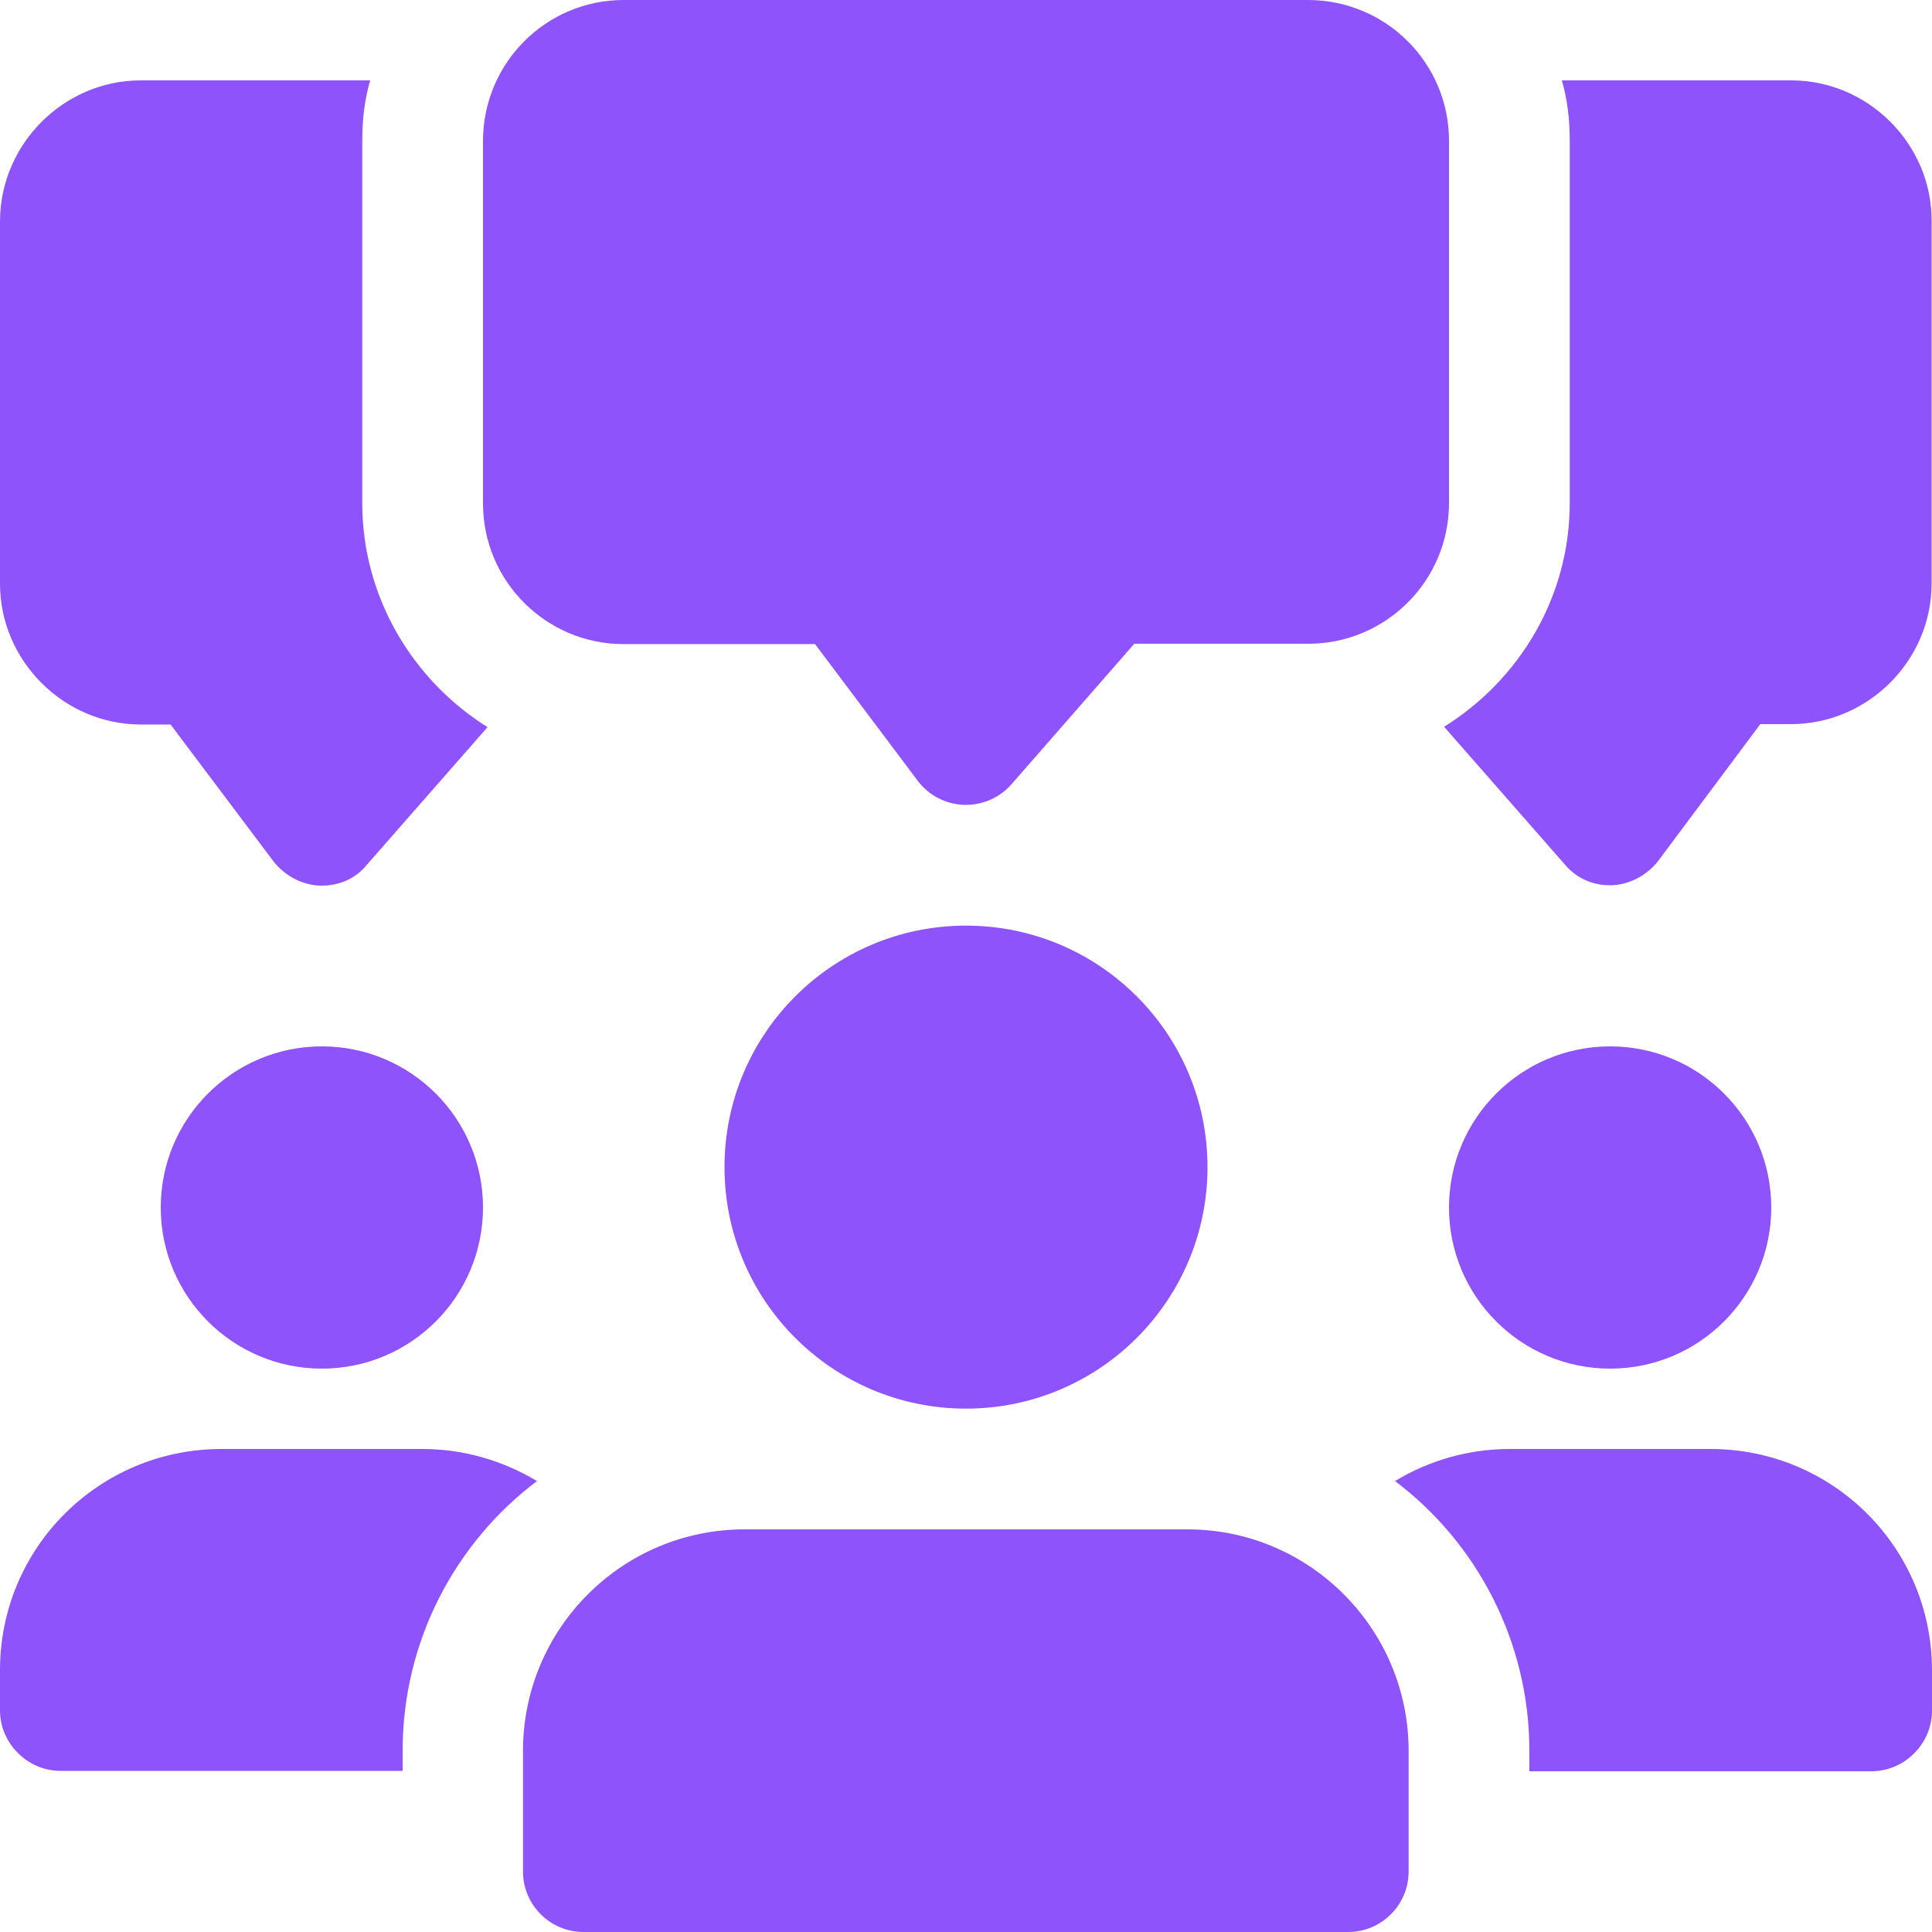<?xml version="1.0" encoding="utf-8"?>
<!-- Generator: Adobe Illustrator 23.0.2, SVG Export Plug-In . SVG Version: 6.00 Build 0)  -->
<svg version="1.1" id="bold" xmlns="http://www.w3.org/2000/svg" xmlns:xlink="http://www.w3.org/1999/xlink" x="0px" y="0px"
	 viewBox="0 0 512 512" style="enable-background:new 0 0 512 512;" xml:space="preserve">
<style type="text/css">
	.st0{fill:#8F53FB;}
</style>
<path class="st0" d="M96,133.3v-96c0-5.5,0.6-10.9,2.1-16H37.3C16.9,21.3,0,38.2,0,58.7v96C0,175.1,16.9,192,37.3,192h7.9l27.3,36.3
	c3,3.8,7.5,6.2,12.2,6.4h0.6c4.7,0,9-1.9,11.9-5.5l32-36.5C109.4,180.3,96,158.3,96,133.3z"/>
<path class="st0" d="M474.7,21.3h-60.8c1.5,5.1,2.1,10.5,2.1,16v96c0,25-13.4,46.9-33.3,59.3l32,36.5c3,3.6,7.3,5.5,11.9,5.5h0.6
	c4.7-0.2,9.2-2.6,12.2-6.4l27.1-36.3h8.1c20.5,0,37.3-16.9,37.3-37.3v-96C512,38.2,495.1,21.3,474.7,21.3z"/>
<path class="st0" d="M256,213.3c-0.2,0-0.4,0-0.6,0c-4.8-0.2-9.3-2.5-12.2-6.4L216,170.7h-50.7c-20.6,0-37.3-16.7-37.3-37.3v-96
	C128,16.7,144.7,0,165.3,0h181.3C367.3,0,384,16.7,384,37.3v96c0,20.6-16.7,37.3-37.3,37.3h-46.1L268,207.9
	C265,211.3,260.6,213.3,256,213.3L256,213.3z"/>
<circle class="st0" cx="85.3" cy="320" r="42.7"/>
<path class="st0" d="M142.3,392.5c-21.5,16.2-35.6,42.2-35.6,71.5v5.3H16c-8.7,0-16-7.3-16-16v-10.7C0,410.2,26.2,384,58.7,384H112
	C123.1,384,133.5,387.2,142.3,392.5z"/>
<circle class="st0" cx="426.7" cy="320" r="42.7"/>
<path class="st0" d="M512,442.7v10.7c0,8.7-7.3,16-16,16h-90.7V464c0-29.2-14.1-55.3-35.6-71.5c8.7-5.3,19.2-8.5,30.3-8.5h53.3
	C485.8,384,512,410.2,512,442.7z"/>
<circle class="st0" cx="256" cy="309.3" r="64"/>
<path class="st0" d="M314.7,405.3H197.3c-32.4,0-58.7,26.3-58.7,58.7v32c0,8.8,7.2,16,16,16h202.7c8.8,0,16-7.2,16-16v-32
	C373.3,431.6,347,405.3,314.7,405.3z"/>
</svg>
